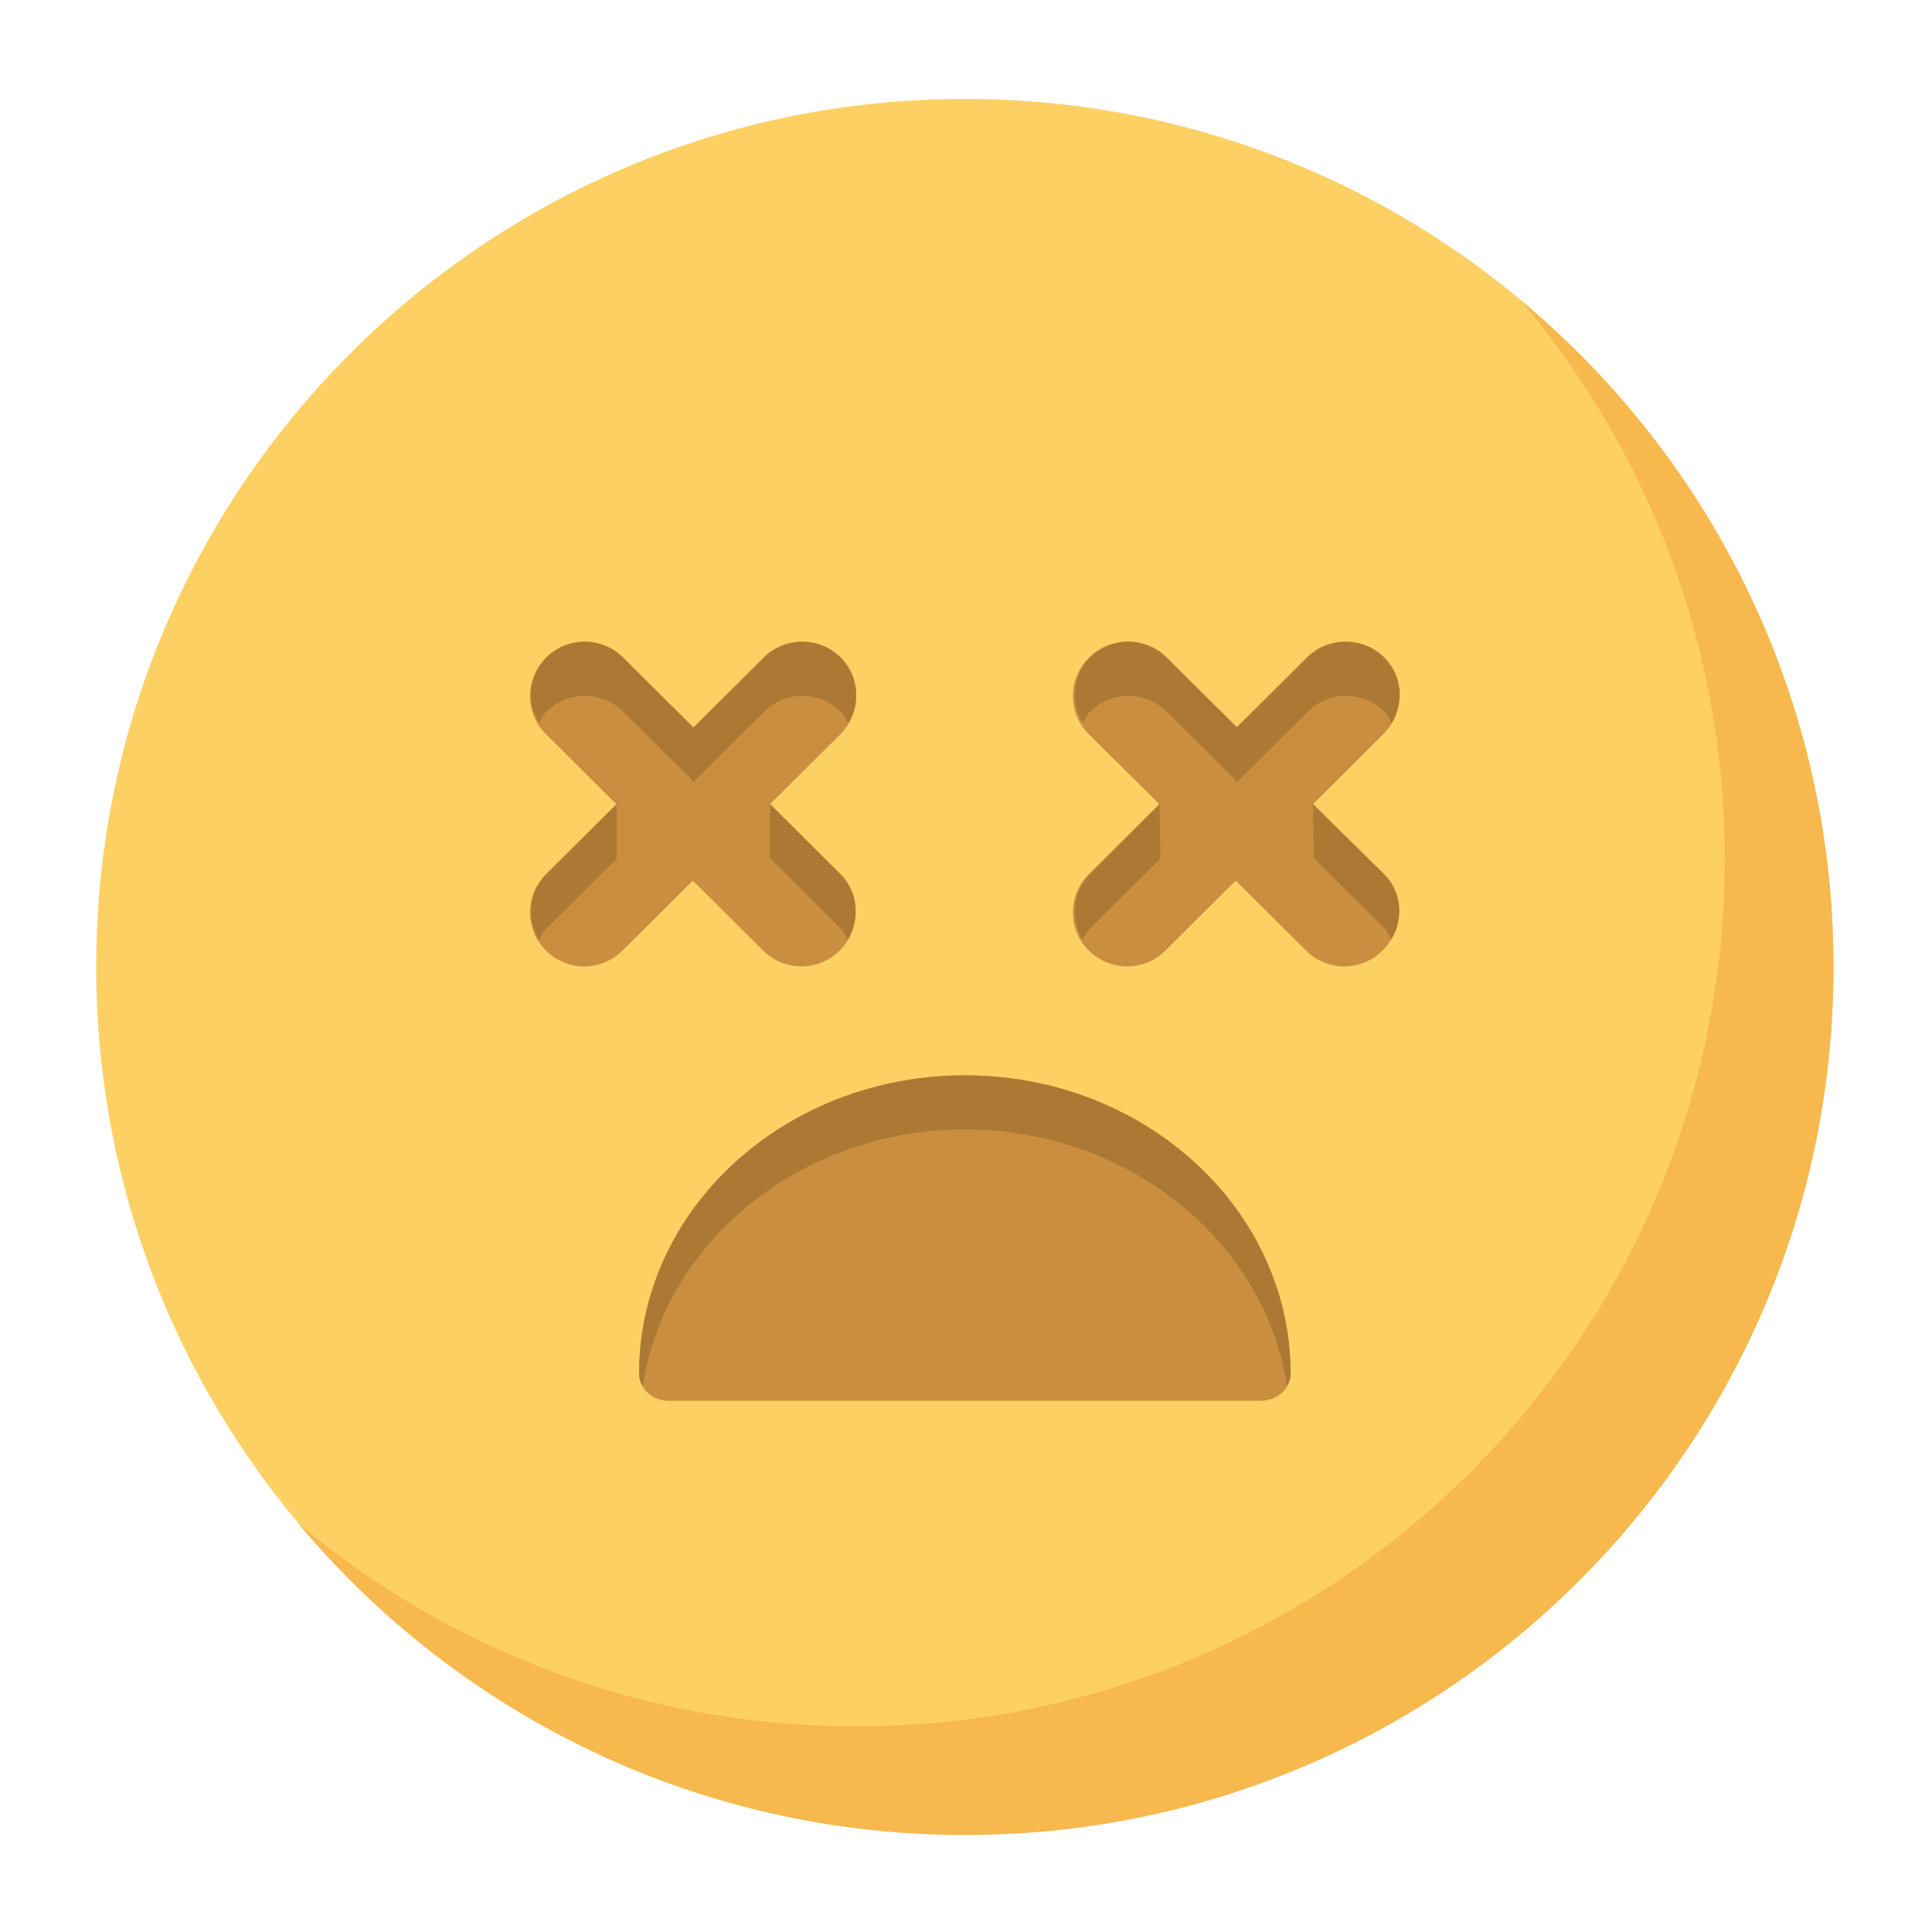 <svg xmlns="http://www.w3.org/2000/svg" viewBox="0 0 500 500"><style>.prefix__st2{fill:#c98e3f}.prefix__st3{fill:#ab7934}</style><path d="M24.9 250.2c0 124 100.7 224.6 224.8 224.6 124.2 0 224.8-100.5 224.8-224.6 0-124-100.7-224.6-224.8-224.6-124.2 0-224.8 100.6-224.8 224.6z" fill="#fcd063"/><path d="M393.9 78.1c32.7 39 52.5 89.2 52.5 144.1 0 124-100.7 224.6-224.8 224.6-54.9 0-105.2-19.7-144.3-52.4 41.2 49.2 103.1 80.5 172.4 80.5 124.2 0 224.8-100.6 224.8-224.6 0-69.2-31.3-131-80.6-172.2z" fill="#f7b84e"/><path class="prefix__st2" d="M173 362.5h153.3c4.2 0 7.7-3.1 7.7-7 0-42.6-37.8-77.2-84.3-77.2s-84.3 34.6-84.3 77.2c0 3.9 3.4 7 7.6 7z"/><path class="prefix__st3" d="M249.7 292.3c42.4 0 77.6 28.9 83.4 66.4.5-1 .9-2 .9-3.2 0-42.6-37.8-77.2-84.3-77.2s-84.3 34.6-84.3 77.2c0 1.2.4 2.2.9 3.2 5.8-37.4 40.9-66.4 83.4-66.4z"/><path class="prefix__st2" d="M199.3 208.1l18.2-18.1c5.5-5.5 5.5-14.4 0-19.8-5.5-5.5-14.4-5.5-19.9 0l-18.2 18.1-18.2-18.1c-5.5-5.5-14.4-5.5-19.9 0s-5.5 14.4 0 19.8l18.2 18.1-18.2 18.1c-5.5 5.5-5.5 14.4 0 19.8 2.7 2.7 6.3 4.1 9.9 4.1 3.6 0 7.2-1.4 9.9-4.1l18.2-18.1 18.2 18.1c2.7 2.7 6.3 4.1 9.9 4.1 3.6 0 7.2-1.4 9.9-4.1 5.5-5.5 5.5-14.4 0-19.8l-18-18.1z"/><path class="prefix__st3" d="M141.4 184.2c5.5-5.5 14.4-5.5 19.9 0l18.2 18.1 18.2-18.1c5.5-5.5 14.4-5.5 19.9 0 .9.9 1.3 1.9 1.9 2.9 3.2-5.4 2.7-12.3-1.9-16.9-5.5-5.5-14.4-5.5-19.9 0l-18.2 18.1-18.2-18.1c-5.5-5.5-14.4-5.5-19.9 0-4.6 4.6-5.1 11.6-1.9 16.9.5-1 1-2.1 1.9-2.9zm0 56.1l18.2-18.1v-14l-18.2 18.1c-4.6 4.6-5.1 11.6-1.9 16.9.5-1 1-2 1.9-2.9zm57.9-32.2v14l18.2 18.1c.9.9 1.3 1.9 1.9 2.9 3.2-5.4 2.7-12.3-1.9-16.9l-18.2-18.1z"/><path class="prefix__st2" d="M339.8 208.1L358 190c5.5-5.5 5.5-14.4 0-19.8-5.5-5.5-14.4-5.5-19.9 0l-18.2 18.1-18.2-18.1c-5.5-5.5-14.4-5.5-19.9 0s-5.5 14.4 0 19.8l18.2 18.1-18.2 18.1c-5.5 5.5-5.5 14.4 0 19.8 2.7 2.7 6.3 4.1 9.9 4.1s7.2-1.4 9.9-4.1l18.2-18.1L338 246c2.7 2.7 6.3 4.1 9.9 4.1s7.2-1.4 9.9-4.1c5.5-5.5 5.5-14.4 0-19.8l-18-18.1z"/><path class="prefix__st3" d="M282.1 184.2c5.5-5.5 14.4-5.5 19.9 0l18.2 18.1 18.2-18.1c5.5-5.5 14.4-5.5 19.9 0 .9.9 1.3 1.9 1.9 2.9 3.2-5.4 2.7-12.3-1.9-16.9-5.5-5.5-14.4-5.5-19.9 0l-18.2 18.1-18.2-18.1c-5.5-5.5-14.4-5.5-19.9 0-4.6 4.6-5.1 11.6-1.9 16.9.5-1 1-2.1 1.9-2.9zm0 56.1l18.2-18.1-.2-14-18 18.1c-4.6 4.6-5.1 11.6-1.9 16.9.5-1 1-2 1.9-2.9zm57.7-32.2l.2 14 18.2 18.1c.9.9 1.3 1.9 1.9 2.9 3.2-5.4 2.7-12.3-1.9-16.9l-18.4-18.1z"/></svg>